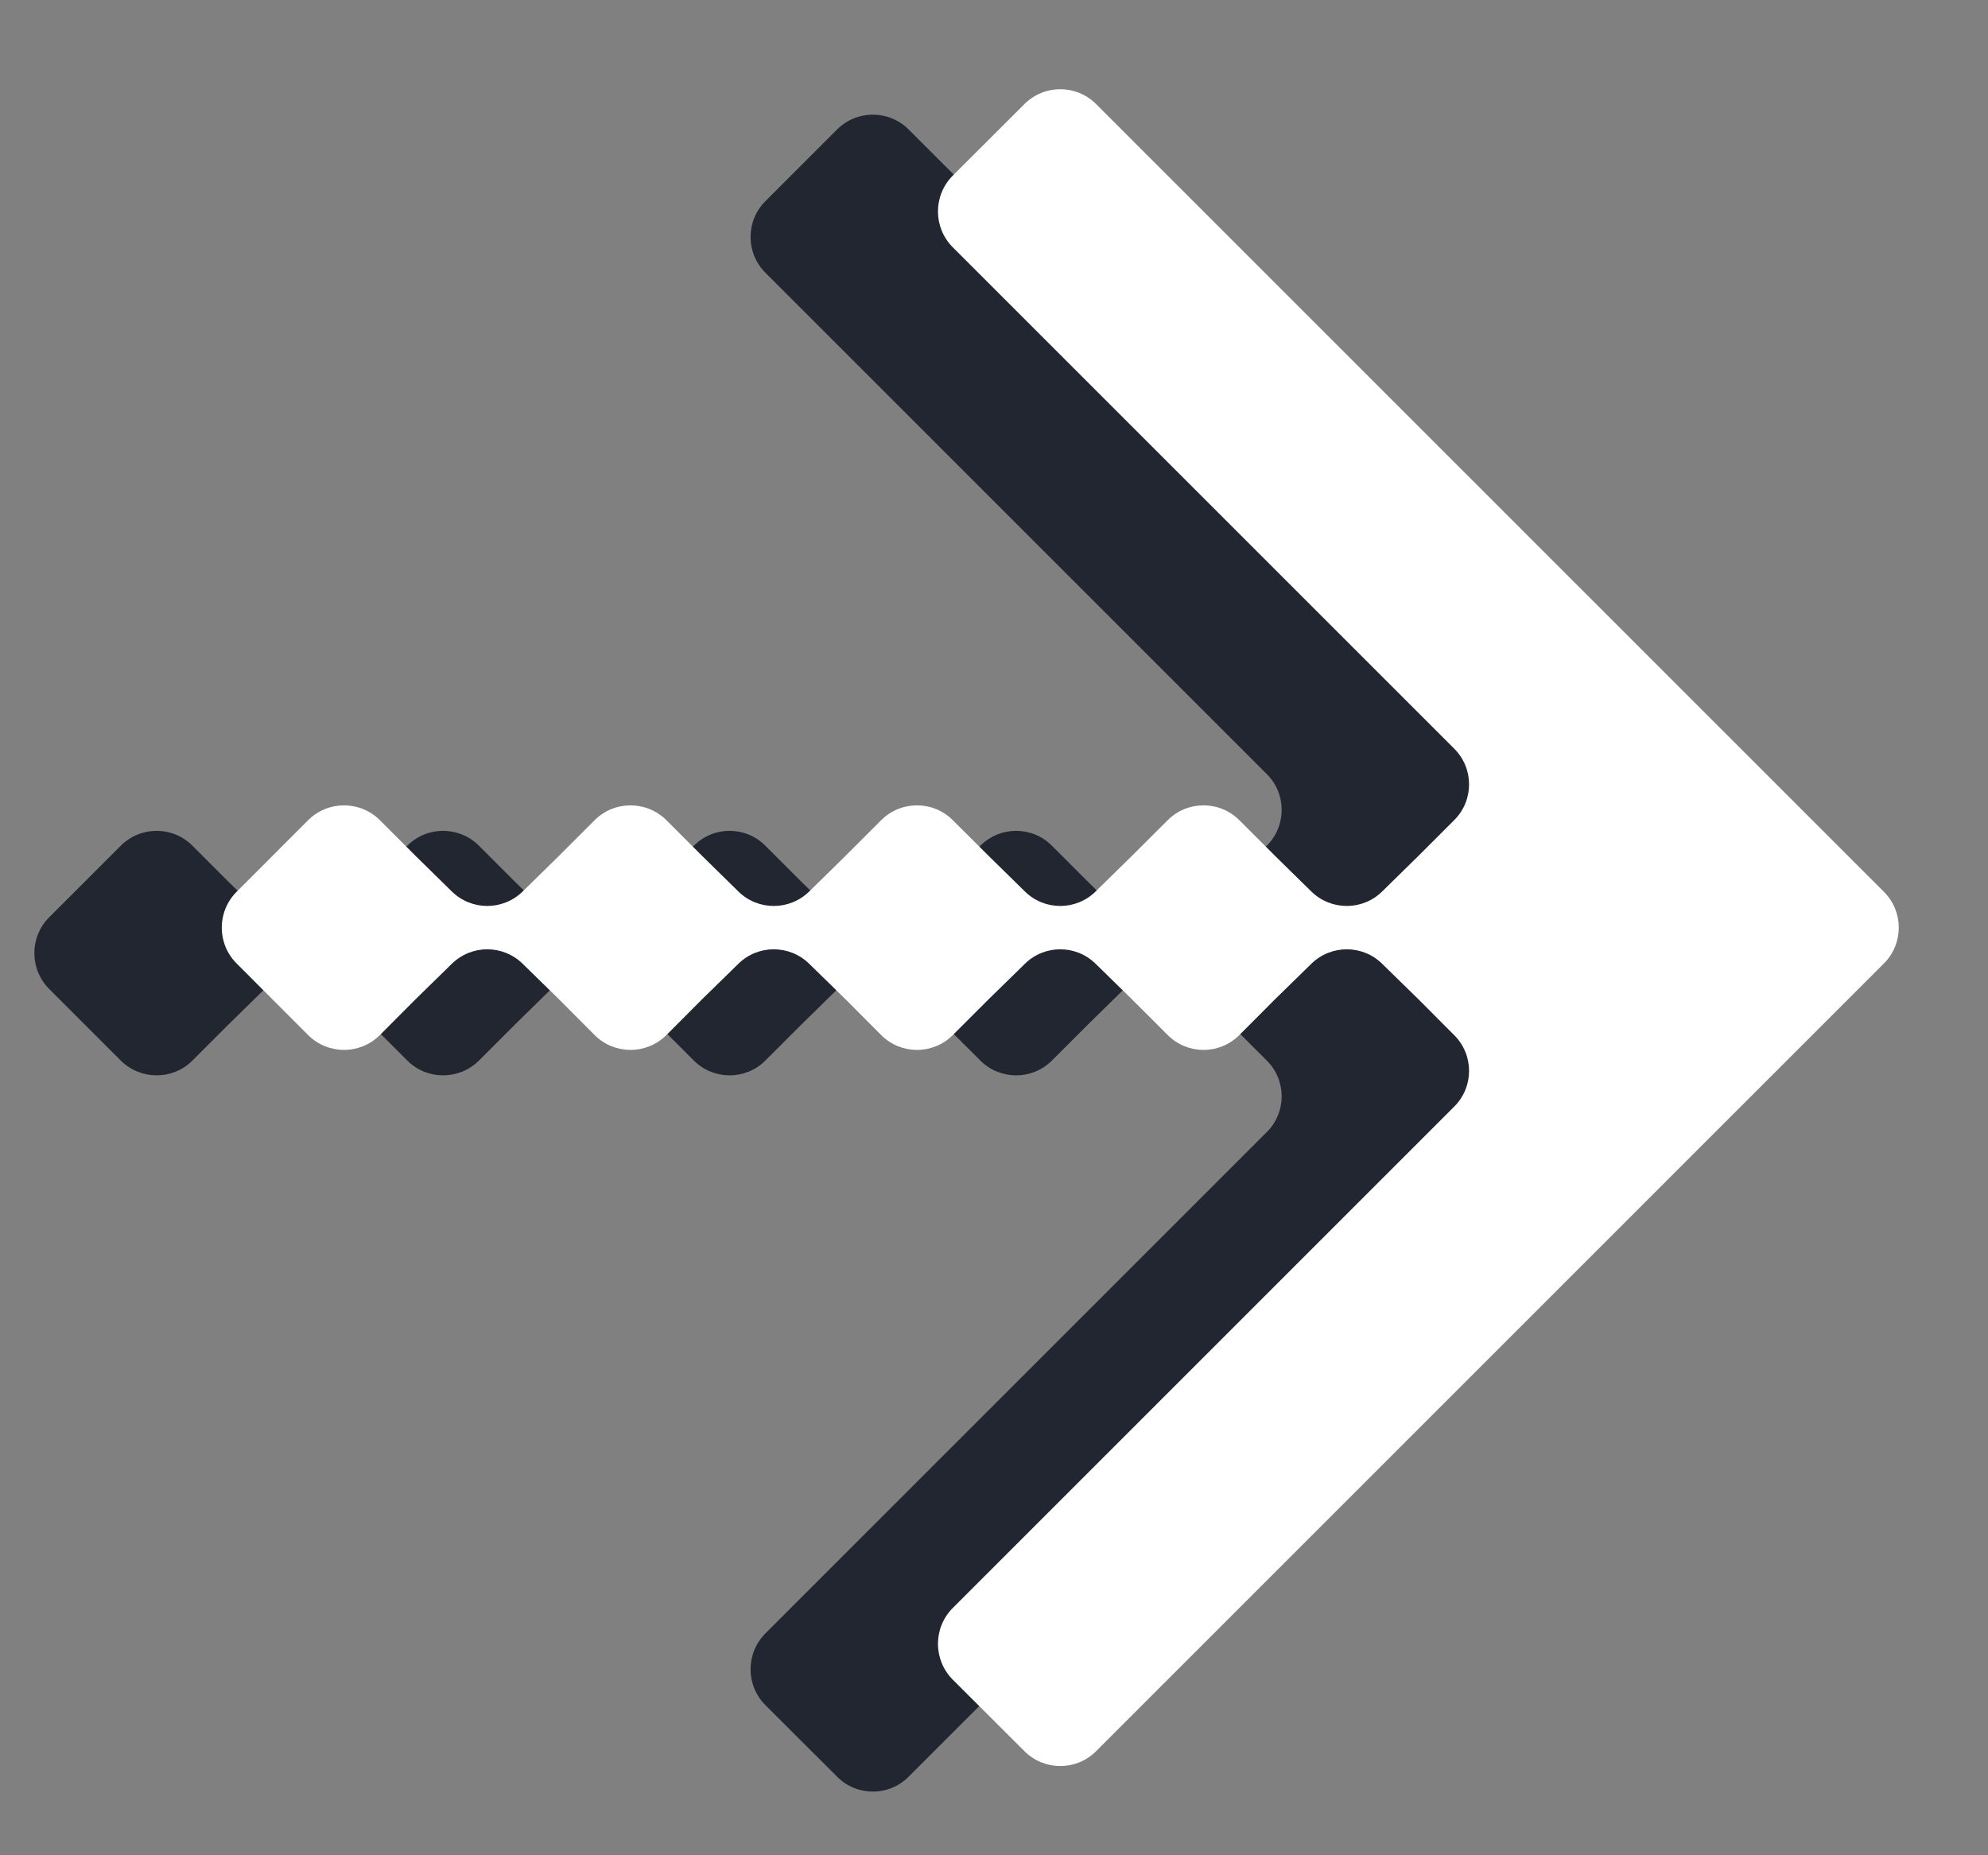 <svg width="15" height="14" viewBox="0 0 15 14" fill="none" xmlns="http://www.w3.org/2000/svg">
<rect x="0" y="0" width="15" height="14" fill="#808080" stroke="none"/>
<path d="M6.856 0.977C6.707 0.828 6.465 0.828 6.316 0.977L5.775 1.518C5.626 1.667 5.626 1.909 5.775 2.058L9.558 5.841C9.708 5.99 9.708 6.232 9.558 6.382L9.288 6.652L9.015 6.919C8.867 7.065 8.629 7.065 8.48 6.919L8.207 6.652L7.937 6.382C7.788 6.232 7.546 6.232 7.397 6.382L7.126 6.652L6.853 6.919C6.705 7.065 6.467 7.065 6.318 6.919L6.045 6.652L5.775 6.382C5.626 6.232 5.384 6.232 5.235 6.382L4.965 6.652L4.692 6.919C4.543 7.065 4.305 7.065 4.157 6.919L3.884 6.652L3.614 6.382C3.464 6.232 3.222 6.232 3.073 6.382L2.803 6.652L2.53 6.919C2.381 7.065 2.144 7.065 1.995 6.919L1.722 6.652L1.452 6.382C1.303 6.232 1.061 6.232 0.911 6.382L0.371 6.922C0.222 7.071 0.222 7.313 0.371 7.463L0.911 8.003C1.061 8.152 1.303 8.152 1.452 8.003L1.722 7.733L1.995 7.465C2.144 7.32 2.381 7.32 2.53 7.465L2.803 7.733L3.073 8.003C3.222 8.152 3.464 8.152 3.614 8.003L3.884 7.733L4.157 7.465C4.305 7.32 4.543 7.32 4.692 7.465L4.965 7.733L5.235 8.003C5.384 8.152 5.626 8.152 5.775 8.003L6.045 7.733L6.318 7.465C6.467 7.32 6.705 7.32 6.853 7.465L7.126 7.733L7.397 8.003C7.546 8.152 7.788 8.152 7.937 8.003L8.207 7.733L8.48 7.465C8.629 7.32 8.867 7.32 9.015 7.465L9.288 7.733L9.558 8.003C9.708 8.152 9.708 8.394 9.558 8.543L5.775 12.326C5.626 12.476 5.626 12.718 5.775 12.867L6.316 13.407C6.465 13.557 6.707 13.557 6.856 13.407L12.801 7.463C12.95 7.313 12.95 7.071 12.801 6.922L6.856 0.977Z" fill="#212630"/>
<path d="M8.27 0.785C8.121 0.636 7.879 0.636 7.73 0.785L7.189 1.325C7.04 1.475 7.04 1.717 7.189 1.866L10.972 5.649C11.122 5.798 11.122 6.04 10.972 6.189L10.702 6.459L10.429 6.727C10.281 6.873 10.043 6.873 9.894 6.727L9.621 6.459L9.351 6.189C9.202 6.04 8.96 6.04 8.811 6.189L8.54 6.459L8.267 6.727C8.119 6.873 7.881 6.873 7.733 6.727L7.46 6.459L7.189 6.189C7.04 6.04 6.798 6.04 6.649 6.189L6.379 6.459L6.106 6.727C5.957 6.873 5.719 6.873 5.571 6.727L5.298 6.459L5.028 6.189C4.878 6.04 4.636 6.04 4.487 6.189L4.217 6.459L3.944 6.727C3.795 6.873 3.558 6.873 3.409 6.727L3.136 6.459L2.866 6.189C2.717 6.04 2.475 6.04 2.325 6.189L1.785 6.73C1.636 6.879 1.636 7.121 1.785 7.27L2.325 7.811C2.475 7.96 2.717 7.96 2.866 7.811L3.136 7.54L3.409 7.273C3.558 7.127 3.795 7.127 3.944 7.273L4.217 7.54L4.487 7.811C4.636 7.96 4.878 7.96 5.028 7.811L5.298 7.54L5.571 7.273C5.719 7.127 5.957 7.127 6.106 7.273L6.379 7.54L6.649 7.811C6.798 7.96 7.04 7.96 7.189 7.811L7.46 7.54L7.733 7.273C7.881 7.127 8.119 7.127 8.267 7.273L8.54 7.54L8.811 7.811C8.96 7.96 9.202 7.96 9.351 7.811L9.621 7.54L9.894 7.273C10.043 7.127 10.281 7.127 10.429 7.273L10.702 7.54L10.972 7.811C11.122 7.96 11.122 8.202 10.972 8.351L7.189 12.134C7.04 12.283 7.04 12.525 7.189 12.675L7.73 13.215C7.879 13.364 8.121 13.364 8.27 13.215L14.215 7.27C14.364 7.121 14.364 6.879 14.215 6.73L8.27 0.785Z" fill="white"/>
</svg>
